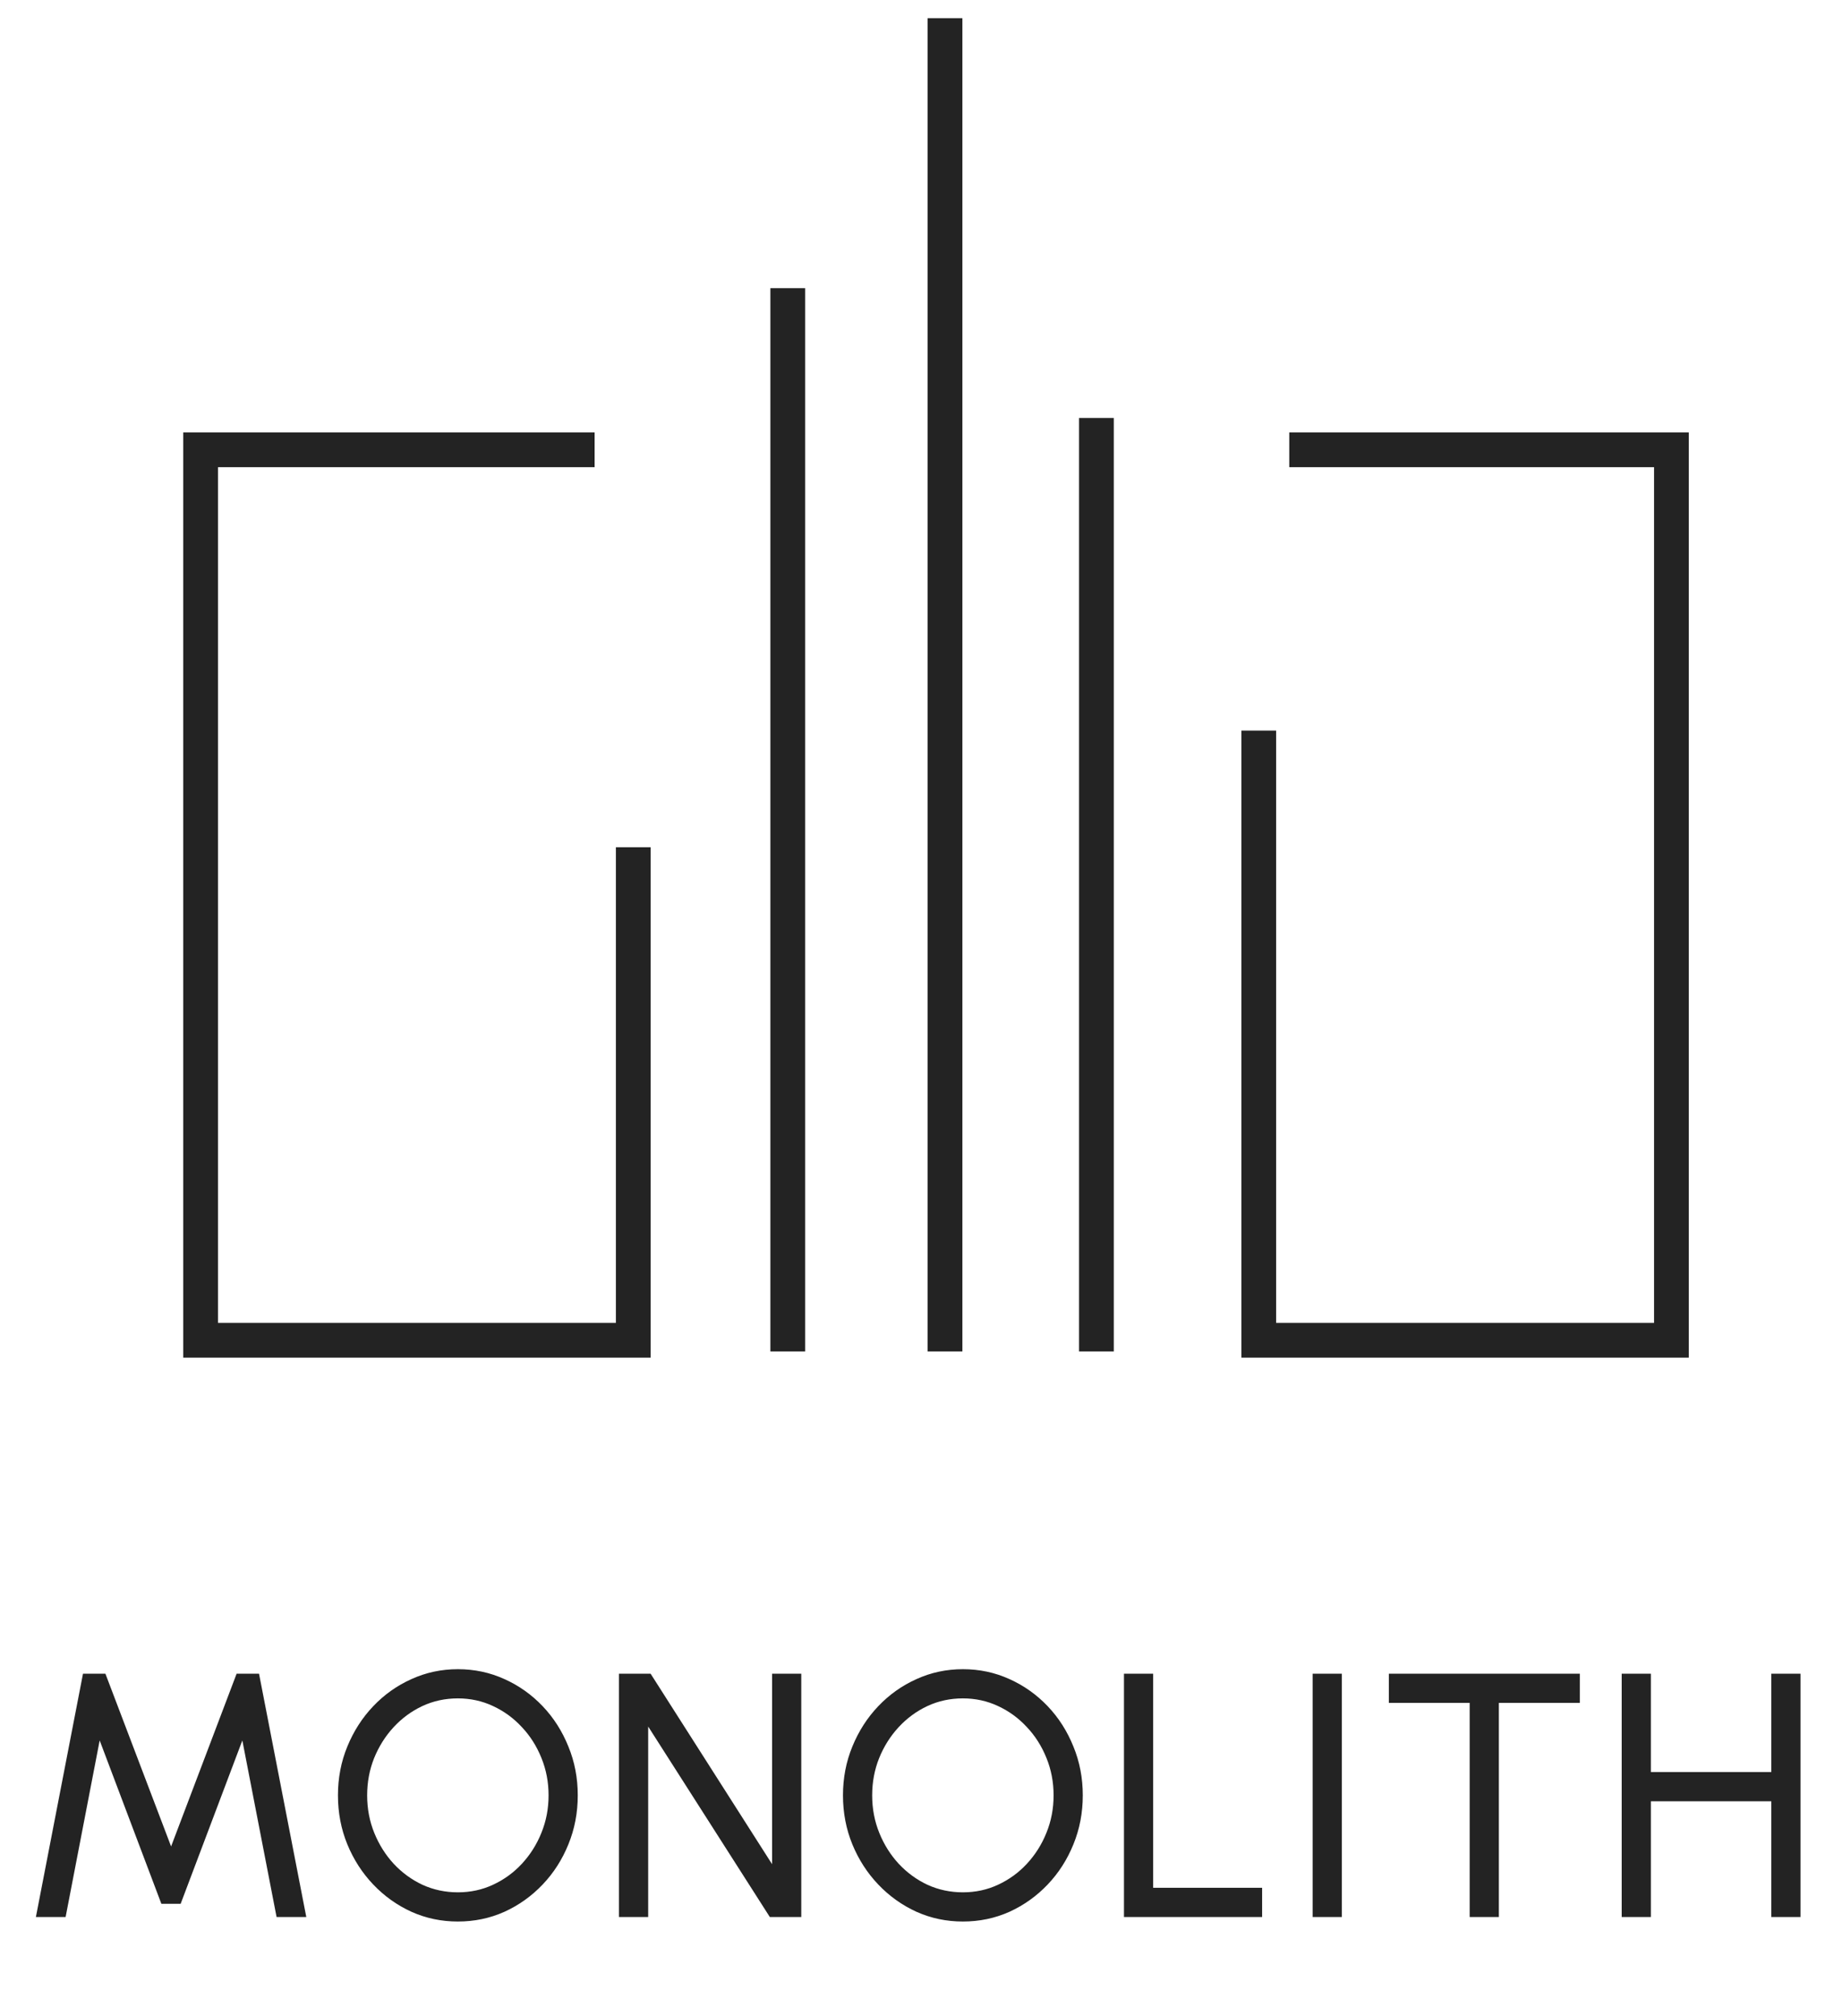 <svg width="53" height="58" viewBox="0 0 53 58" fill="none" xmlns="http://www.w3.org/2000/svg">
<path d="M17.109 12.941H5.772V38.562H18.221V24.376M22.666 38.883V8.292M27.191 38.883V0.523M31.547 38.883V12.026M36.218 21.02V38.562H48.092V12.941H37.096" stroke="#232323"/>
<path d="M1.033 55.155L2.388 48.155H3.033L4.923 53.125L6.808 48.155H7.453L8.813 55.155H7.958L6.973 50.075L5.198 54.775H4.643L2.868 50.075L1.888 55.155H1.033ZM13.174 55.285C12.701 55.285 12.256 55.192 11.839 55.005C11.422 54.815 11.056 54.553 10.739 54.22C10.422 53.887 10.174 53.502 9.994 53.065C9.814 52.625 9.724 52.155 9.724 51.655C9.724 51.155 9.814 50.687 9.994 50.25C10.174 49.81 10.422 49.423 10.739 49.09C11.056 48.757 11.422 48.497 11.839 48.31C12.256 48.12 12.701 48.025 13.174 48.025C13.651 48.025 14.097 48.12 14.514 48.31C14.931 48.497 15.297 48.757 15.614 49.09C15.931 49.423 16.177 49.81 16.354 50.25C16.534 50.687 16.624 51.155 16.624 51.655C16.624 52.155 16.534 52.625 16.354 53.065C16.177 53.502 15.931 53.887 15.614 54.22C15.297 54.553 14.931 54.815 14.514 55.005C14.097 55.192 13.651 55.285 13.174 55.285ZM13.174 54.445C13.537 54.445 13.876 54.372 14.189 54.225C14.506 54.078 14.782 53.877 15.019 53.62C15.259 53.36 15.446 53.063 15.579 52.73C15.716 52.393 15.784 52.035 15.784 51.655C15.784 51.275 15.716 50.917 15.579 50.58C15.442 50.24 15.254 49.943 15.014 49.69C14.777 49.433 14.501 49.232 14.184 49.085C13.871 48.938 13.534 48.865 13.174 48.865C12.811 48.865 12.471 48.938 12.154 49.085C11.841 49.232 11.564 49.435 11.324 49.695C11.087 49.952 10.901 50.248 10.764 50.585C10.631 50.918 10.564 51.275 10.564 51.655C10.564 52.038 10.632 52.398 10.769 52.735C10.906 53.072 11.092 53.368 11.329 53.625C11.569 53.882 11.846 54.083 12.159 54.23C12.476 54.373 12.814 54.445 13.174 54.445ZM17.81 55.155V48.155H18.72L22.215 53.635V48.155H23.055V55.155H22.15L18.65 49.675V55.155H17.81ZM27.705 55.285C27.232 55.285 26.787 55.192 26.37 55.005C25.953 54.815 25.587 54.553 25.27 54.22C24.953 53.887 24.705 53.502 24.525 53.065C24.345 52.625 24.255 52.155 24.255 51.655C24.255 51.155 24.345 50.687 24.525 50.25C24.705 49.81 24.953 49.423 25.27 49.09C25.587 48.757 25.953 48.497 26.37 48.31C26.787 48.12 27.232 48.025 27.705 48.025C28.182 48.025 28.628 48.12 29.045 48.31C29.462 48.497 29.828 48.757 30.145 49.09C30.462 49.423 30.708 49.81 30.885 50.25C31.065 50.687 31.155 51.155 31.155 51.655C31.155 52.155 31.065 52.625 30.885 53.065C30.708 53.502 30.462 53.887 30.145 54.22C29.828 54.553 29.462 54.815 29.045 55.005C28.628 55.192 28.182 55.285 27.705 55.285ZM27.705 54.445C28.068 54.445 28.407 54.372 28.72 54.225C29.037 54.078 29.313 53.877 29.55 53.62C29.79 53.36 29.977 53.063 30.11 52.73C30.247 52.393 30.315 52.035 30.315 51.655C30.315 51.275 30.247 50.917 30.11 50.58C29.973 50.24 29.785 49.943 29.545 49.69C29.308 49.433 29.032 49.232 28.715 49.085C28.402 48.938 28.065 48.865 27.705 48.865C27.341 48.865 27.002 48.938 26.685 49.085C26.372 49.232 26.095 49.435 25.855 49.695C25.618 49.952 25.431 50.248 25.295 50.585C25.162 50.918 25.095 51.275 25.095 51.655C25.095 52.038 25.163 52.398 25.3 52.735C25.436 53.072 25.623 53.368 25.86 53.625C26.1 53.882 26.377 54.083 26.69 54.23C27.007 54.373 27.345 54.445 27.705 54.445ZM32.34 55.155V48.155H33.18V54.315H36.315V55.155H32.34ZM37.769 55.155V48.155H38.609V55.155H37.769ZM45.457 48.155V48.995H43.127V55.155H42.287V48.995H39.962V48.155H45.457ZM50.966 48.155H51.806V55.155H50.966V51.825H47.501V55.155H46.661V48.155H47.501V50.985H50.966V48.155Z" fill="#232323"/>
</svg>

